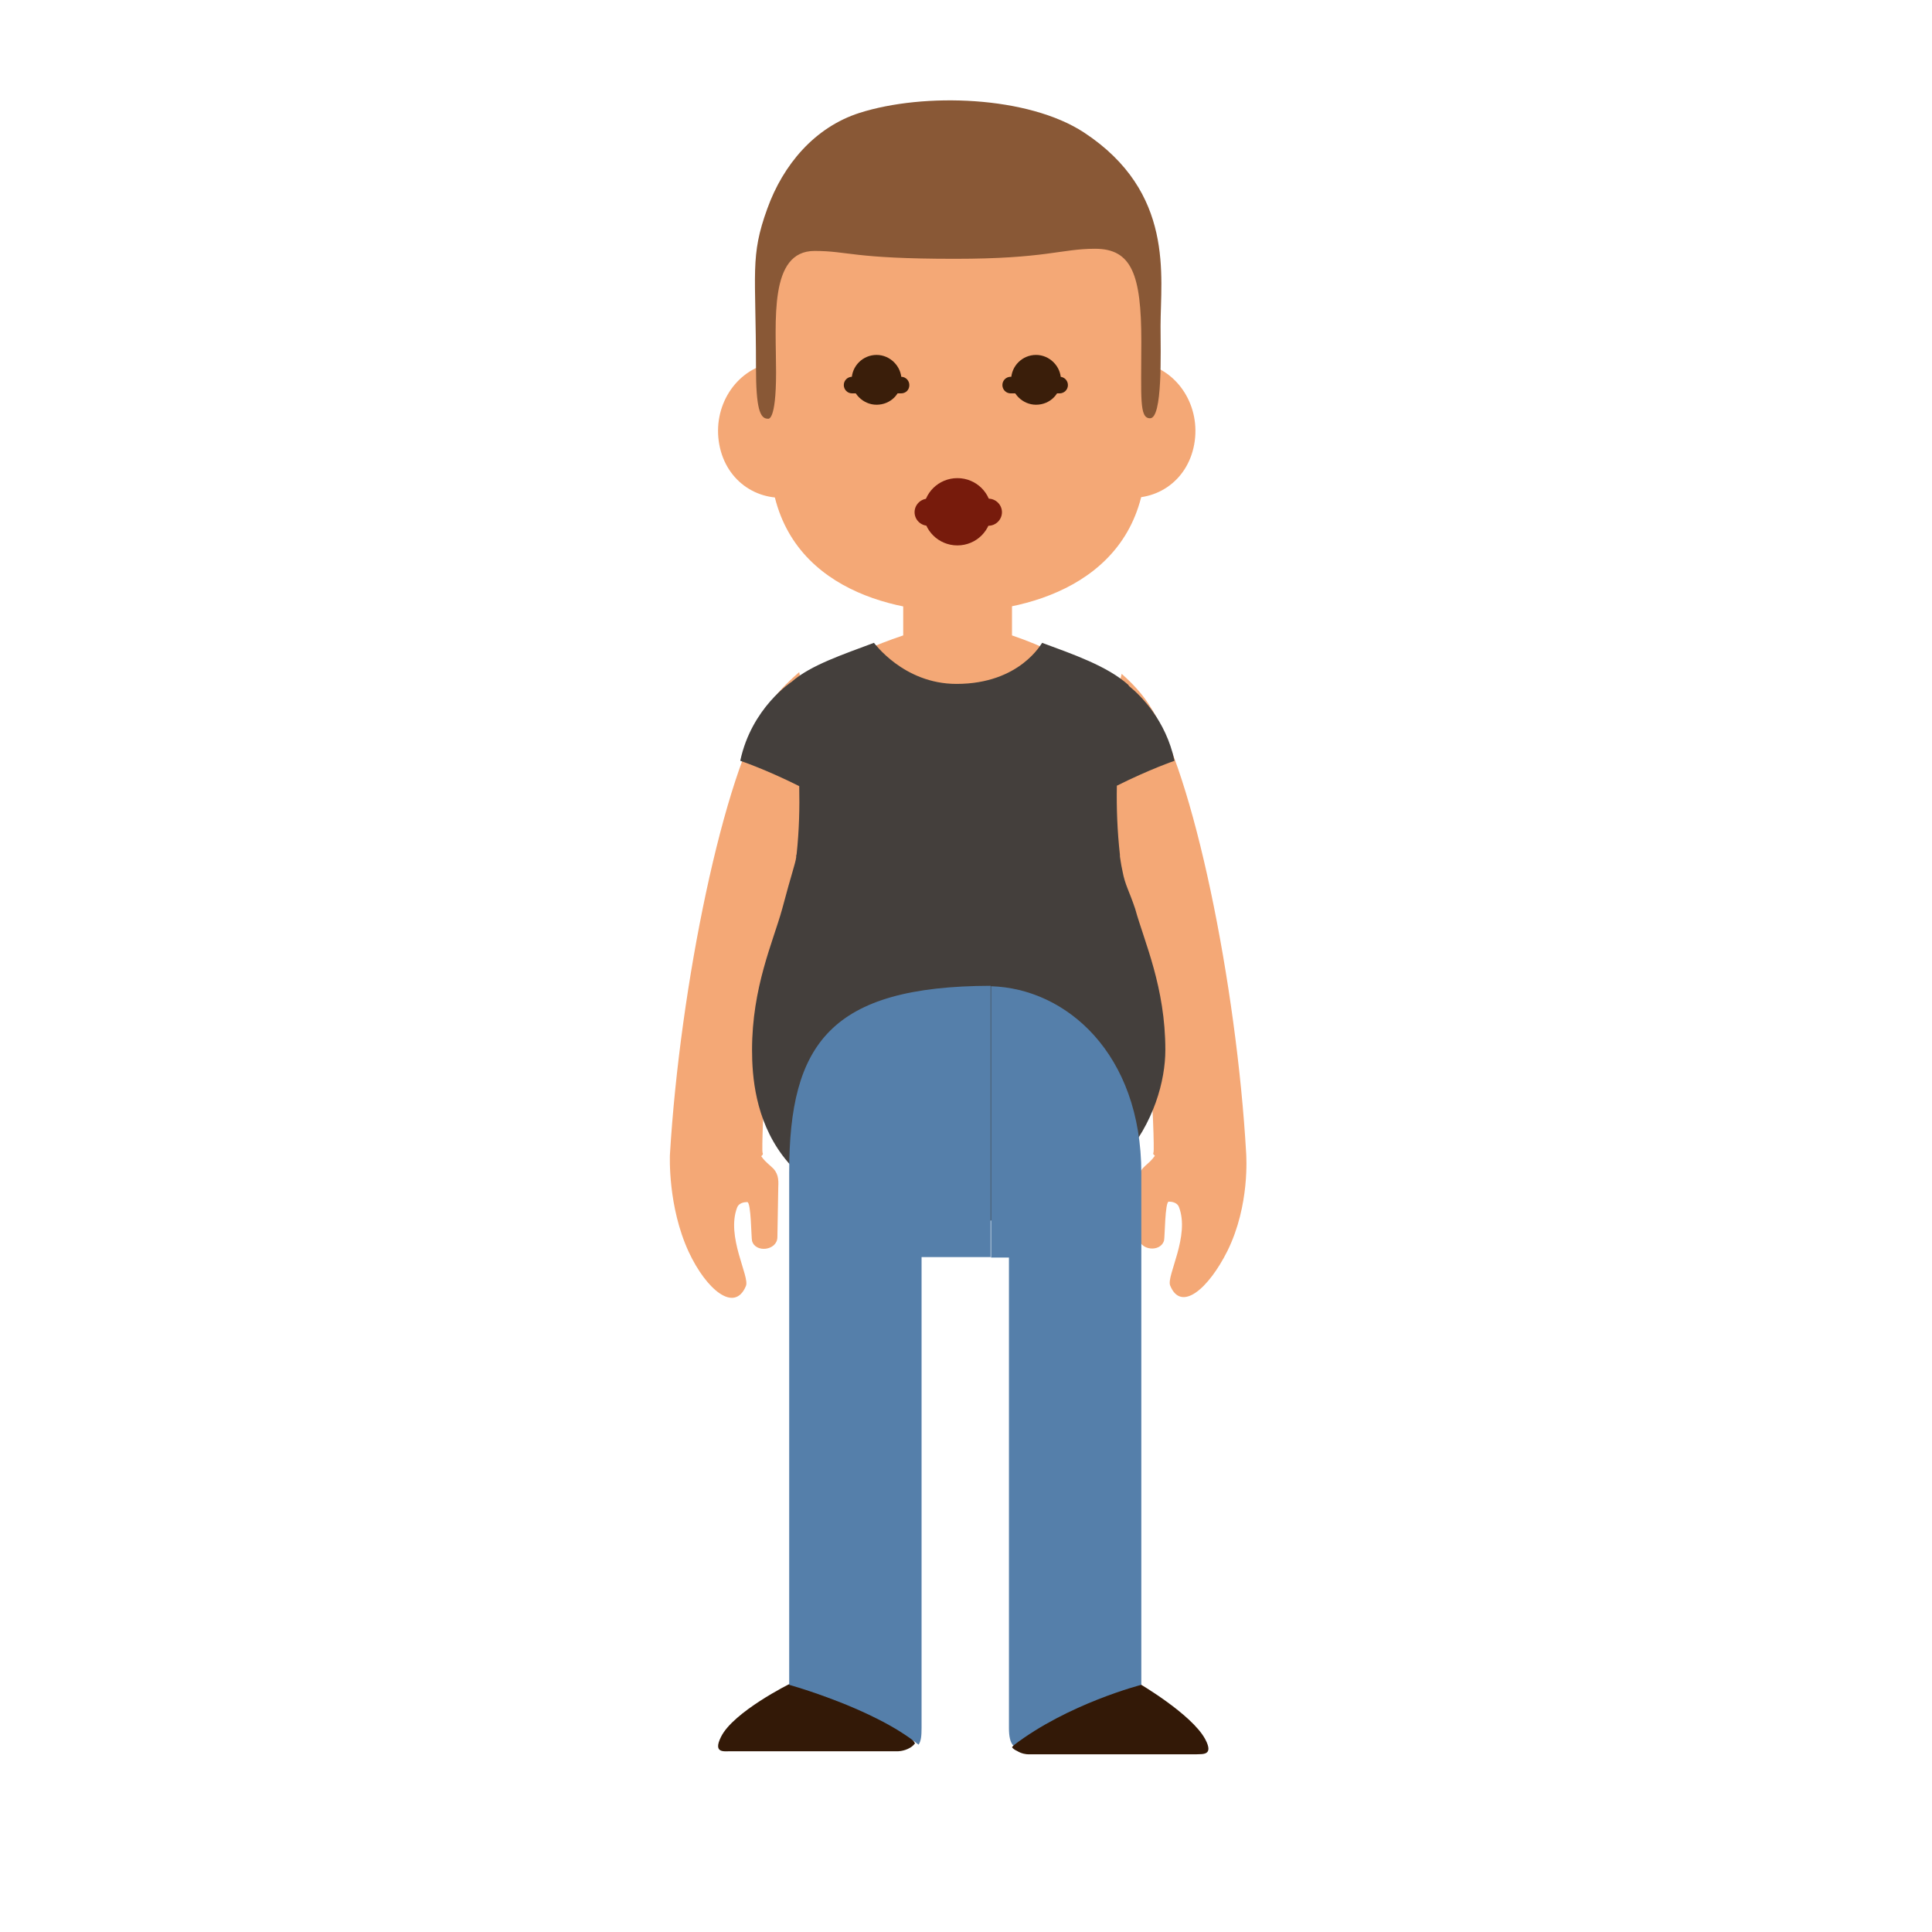 <?xml version="1.0"?>
<svg width="400" height="400" xmlns="http://www.w3.org/2000/svg" xmlns:svg="http://www.w3.org/2000/svg" xmlns:xlink="http://www.w3.org/1999/xlink">

 <style type="text/css">.st0{fill:#FFD768;}
	.st1{fill:#6CC8BF;}
	.st2{fill:#F6F6F6;}
	.st3{fill:#508E86;}
	.st4{fill:#771B0C;}
	.st5{display:none;}
	.st6{font-family:&#x27;HPSimplified-Regular&#x27;;}
	.st7{font-size:49.918px;}
	.st8{font-size:35.08px;}
	.st9{fill:#706F6F;}
	.st10{fill:#FFFFFF;}
	.st11{display:inline;fill:#706F6F;}
	.st12{fill:none;stroke:#998675;stroke-width:4;stroke-miterlimit:10;}
	.st13{fill:#A3270F;}
	.st14{fill:#DC4E28;}
	.st15{fill:#575756;}
	.st16{fill:#432918;}
	.st17{fill:#7D4E24;}
	.st18{fill:#BE1622;}
	.st19{fill:#F9D748;}
	.st20{fill:#2C5B73;}
	.st21{fill:#00A19A;}
	.st22{fill:#F4A876;}
	.st23{fill:#443F3C;}
	.st24{fill:#331907;}
	.st25{fill:#557FAA;}
	.st26{fill:#895836;}
	.st27{fill:#3A1E0A;}
    *{
    transition : all ease-in-out
    }
     #avion{
    animation : fly 10s ease-in-out infinite;
    animation-fill-mode : forwards;
    }
    @keyframes fly{
    0%,30%{
    transform : translate(-30px,-10px)
    }
    40%,50%{
    transform : translate(150px,-50px)
    }
    60%,100%{
     transform : translate(800px,-500px)
    }
    }
    #sleep{
      animation : sweep 10s linear infinite;
      }
   @keyframes sweep{
     60%, 100%{
    font-size: 0;
    
    }
    0%, 50%{
    
   font-size: 35.08px;
  }
    }
    #quest{
    animation : fade 10s linear infinite;
   }
    @keyframes fade{
    60%, 100% {
    font-size: 40.918px;
  }
    0%,50%
     {
    font-size: 0;
     }
    }
    #opened_eyes{
    animation : opened 10s linear infinite
    }
     @keyframes opened{
     0%,50%
     {
   visibility : hidden
     }
    60%, 100% {
    visibility : visible
  }
   
    }
    #OJOS_1{
    animation : hide 10s ease-in-out infinite;
    }
    @keyframes hide{
    0%,45%
     {
   visibility : visible
     }
    49%, 100% {
    visibility : hidden
  }
    
    }
    #closedmouse{
    
    animation: wonder 10s ease-in-out infinite;
    
    }
    @keyframes wonder{
    49%, 100% {
    visibility : hidden
  }
    0%,45%
     {
      visibility : visible
     }
    }
    #openedmouse{
    animation: silent 10s ease-in-out infinite;
    }
    @keyframes silent{
    60%, 100% {
    visibility : visible
  }
    0%,50%
     {
    visibility : hidden
     }
    }
    #clockwise1{
    animation :  spin1 10s ease-in-out infinite;
    }
    @keyframes spin1{
    0%,4%{
    visibility : visible
    }
    5%,100%{
     visibility : hidden
    }
    
    }
    #clockwise13{
    animation :  spin2 10s ease-in-out infinite;
    }
    @keyframes spin2{
    0%,6%{
    visibility : hidden
    }
    7%,12%{
     visibility : visible
    }
    13%,100%{
    visibility : hidden
    }
    }
    #clockwise2{
    animation :  spin3 10s ease-in-out infinite;
    }
    @keyframes spin3{
    0%,14%{
    visibility : hidden
    }
    15%,20%{
     visibility : visible
    }
    21%,100%{
      visibility : hidden
    }
    }
    #clockwise3{
    animation : spin4 10s ease-in-out infinite;
    }
    @keyframes spin4{
    0%,22%{
    visibility : hidden
    }
    23%,28%{
     visibility : visible
    }
    29%,100%{
      visibility : hidden
    }
    }
    #clockwise4{
    visibility : hidden
    }
    #clockwise5{
    animation : spin5 10s ease-in-out infinite;
    }
    @keyframes spin5{
    0%,30%{
    visibility : hidden
    }
    31%,36%{
     visibility : visible
    }
    37%,100%{
      visibility : hidden
    }
    }
    #clockwise6{
    animation : spin6 10s ease-in-out infinite;
    }
    @keyframes spin6{
    0%,38%{
    visibility : hidden
    }
    39%,40%{
     visibility : visible
    }
    41%,100%{
      visibility : hidden
    }
    }
    #clockwise7{
    animation : spin7 10s ease-in-out infinite;
    }
    @keyframes spin7{
    0%,42%{
    visibility : hidden
    }
    43%,48%{
     visibility : visible
    }
    49%,100%{
      visibility : hidden
    }
    }
    #clockwise8{
    animation : spin8 10s ease-in-out infinite;
    }
    @keyframes spin8{
    0%,50%{
    visibility : hidden
    }
    51%,56%{
     visibility : visible
    }
    57%,100%{
      visibility : hidden
    }
    }
    #clockwise9{
    animation : spin9 10s ease-in-out infinite;
    }
    @keyframes spin9{
    0%,58%{
    visibility : hidden
    }
    59%,65%{
     visibility : visible
    }
    66%,100%{
    visibility : hidden
    }
    }
    #clockwise10{
    animation : spin10 10s ease-in-out infinite;
    }
    @keyframes spin10{
    0%,67%{
    visibility : hidden
    }
    68%,78%{
     visibility : visible
    }
    79%,100%{
    visibility : hidden
    }
    }
    #clockwise11{
    animation :spin11 10s ease-in-out infinite;
    }
    @keyframes spin11{
    0%,80%{
    visibility : hidden
    }
    81%,89%{
     visibility : visible
    }
    90%,100%{
    visibility : hidden
    }
    }
    #clockwise12{
    animation : spin12 10s ease-in-out infinite;
    }
    @keyframes spin12{
    0%,91%{
    visibility : hidden
    }
    92%,100%{
     visibility : visible
    }
    89%,100%{
    visibility : hidden
    }
    }</style>
 <g class="layer">
  <title>Layer 1</title>
  <g id="man">
   <g id="BRAZO_IZQ">
    <path class="st22" d="m165.835,141.686c-0.09,-0.814 -0.181,-1.628 -0.362,-2.533c-2.623,2.261 -4.885,4.613 -6.513,7.146c-9.136,13.749 -18.181,57.891 -20.262,92.807c0,0.271 -0.452,10.674 3.89,20.081c3.618,7.779 9.498,12.754 11.85,7.055c0.814,-1.99 -4.161,-10.221 -1.809,-16.282c0.362,-0.905 1.447,-1.085 2.08,-1.085c0.814,0 0.814,7.327 0.995,8.05c0.724,2.533 5.156,1.99 5.246,-0.724l0.181,-10.402c0.09,-1.719 0,-3.075 -1.538,-4.342c-0.814,-0.724 -1.447,-1.266 -1.99,-2.08c0.09,-0.09 0.181,-0.181 0.271,-0.271c0.09,-0.181 0.09,-0.362 0,-0.452c-0.271,-0.543 0.633,-38.534 8.231,-62.233c0.814,-4.794 1.176,-9.588 1.176,-14.382c0.09,-0.271 0.09,-0.543 0.181,-0.724l-1.719,0l0,-19.629l0.09,0l-0,0l-0,0z" id="svg_58"/>
   </g>
   <g id="BRAZO_DERE">
    <path class="st22" d="m258.008,238.834c-1.99,-34.916 -10.945,-79.148 -20.081,-92.897c-1.447,-2.261 -3.437,-4.432 -5.699,-6.422c-0.452,1.809 -0.814,3.709 -1.176,5.608c0,-0.09 -0.09,-0.09 -0.09,-0.181l0,16.101l-2.623,0c0.452,1.809 0.905,3.618 1.357,5.608c0.09,2.714 0.362,5.427 0.633,8.141c7.779,23.699 8.774,63.228 8.503,63.771c-0.09,0.181 -0.09,0.362 0,0.452s0.181,0.181 0.271,0.271c-0.543,0.814 -1.176,1.357 -1.99,2.08c-1.447,1.266 -1.538,2.623 -1.538,4.342l0.181,10.402c0.09,2.804 4.523,3.256 5.246,0.724c0.181,-0.724 0.181,-8.141 0.995,-8.05c0.633,0 1.719,0.181 2.08,1.085c2.352,6.06 -2.623,14.292 -1.809,16.282c2.261,5.608 7.96,0.633 11.85,-7.146c4.704,-9.498 3.89,-19.81 3.89,-20.171l-0,0l0,-0z" id="svg_59"/>
   </g>
   <g id="svg_60">
    <path class="st22" d="m231.505,147.927c-2.804,-5.97 -8.141,-11.669 -21.981,-16.372l0,-12.664l-22.523,0l0,12.664c-12.121,4.07 -18.362,8.503 -22.071,13.206c0,-0.181 0,-0.271 -0.09,-0.452l0,19.719l1.719,0c0,-0.09 0.09,-0.271 0.09,-0.362l60.605,-7.327c0.452,2.261 0.995,4.794 1.719,7.598l2.623,0l0,-16.01l-0.09,0l0,0l-0,0z" id="svg_61"/>
    <path class="st23" d="m232.41,180.4l0,0c-0.362,-1.628 -0.452,-2.623 -0.543,-3.075c0,-0.09 0,-0.271 0,-0.362c-0.543,-4.885 -0.724,-9.679 -0.633,-14.292c6.875,-3.437 11.94,-5.156 11.94,-5.156c-1.809,-8.412 -6.965,-13.478 -9.407,-15.468c-0.09,-0.09 -0.09,-0.181 -0.181,-0.271c-4.342,-3.89 -11.488,-6.332 -17.82,-8.684c-0.09,0 -4.523,8.503 -17.729,8.503c-11.035,0 -17.096,-8.593 -17.096,-8.503c-6.241,2.352 -13.116,4.613 -17.006,8.05c0,0 -8.322,5.337 -10.674,16.372c0,0 5.156,1.719 12.211,5.246c0.09,4.523 0,9.045 -0.543,14.111c-0.09,0.181 -0.09,0.362 -0.09,0.633c-0.181,1.357 -0.905,3.166 -2.895,10.674c-1.9,6.875 -6.241,16.191 -6.241,29.217c0,10.764 2.623,35.639 42.785,35.639c33.378,0 42.785,-23.066 42.785,-35.639c0,-13.025 -4.342,-22.342 -6.241,-29.217c-1.266,-3.799 -2.08,-4.885 -2.623,-7.779l0,-0l0,0z" id="svg_62"/>
   </g>
   <g id="PERNAS">
    <g id="svg_63">
     <path class="st24" d="m149.282,359.591c-1.719,3.437 0.633,2.985 1.9,2.985l34.825,0c0.271,0 2.352,-0.181 3.437,-1.628c-2.442,-4.613 -18.815,-9.769 -25.78,-12.392c-0.09,0 -11.85,5.88 -14.382,11.035l-0,0z" id="svg_64"/>
     <path class="st24" d="m249.506,360.044c-2.804,-5.156 -13.659,-11.488 -13.659,-11.488c-6.513,2.442 -22.161,7.055 -26.322,13.206c0.181,0.271 0.724,0.633 0.995,0.724c0.995,0.633 1.99,0.724 2.352,0.724l34.825,0c1.176,-0.09 3.709,0.362 1.809,-3.166l0,0l-0,0zm-36.725,2.533l0,0l0,0z" id="svg_65"/>
     <path class="st25" d="m163.393,242.724c0,48.755 0,106.103 0,106.103s17.639,4.885 26.775,12.392c0.543,-0.724 0.633,-1.9 0.633,-3.528l0,-97.42l14.292,0l0,-56.172c-33.106,0.09 -41.7,11.94 -41.7,38.624z" id="svg_66"/>
     <path class="st25" d="m208.891,357.782c0,1.719 0.271,2.985 0.905,3.618c11.307,-8.684 26.503,-12.573 26.503,-12.573s0,-59.519 0,-105.923c0,-24.785 -15.558,-38.262 -31.116,-38.715l0,56.172l3.709,0l0,97.42l0,-0z" id="svg_67"/>
    </g>
   </g>
   <g id="CARA">
    <g id="svg_68">
     <path class="st22" d="m230.872,45.08c-6.422,-9.136 -15.739,-15.83 -26.775,-16.282c0,0 -0.181,0 -0.543,0l0,-0.452c0,0 -2.714,0.09 -5.427,0.181c-2.804,-0.09 -5.427,-0.181 -5.427,-0.181l0,0.452c-0.362,0 -0.543,0 -0.543,0c-11.035,0.452 -20.081,7.327 -26.775,16.282c-11.126,14.835 -5.97,33.287 -5.97,49.117c0,25.961 23.247,32.473 38.805,32.473c15.558,0 39.076,-6.694 39.076,-32.473c-0.181,-15.739 4.975,-33.016 -6.422,-49.117z" id="svg_69"/>
     <path class="st22" d="m221.012,86.961c-1.447,7.87 3.347,14.473 10.583,15.83c7.236,1.447 14.201,-2.895 15.649,-10.764c1.447,-7.87 -3.347,-15.377 -10.583,-16.825c-7.236,-1.357 -14.292,3.89 -15.649,11.759l0,0z" id="svg_70"/>
     <path class="st22" d="m172.8,86.961c1.447,7.87 -0.995,14.473 -8.231,15.83c-7.236,1.447 -14.201,-2.895 -15.649,-10.764c-1.447,-7.87 3.347,-15.377 10.583,-16.825c7.236,-1.357 11.94,3.89 13.297,11.759l0,0z" id="svg_71"/>
     <path class="st26" d="m160.679,77.101c0,-10.583 -1.538,-25.146 7.96,-25.146c7.055,0 7.779,1.628 29.036,1.628c18.905,0 21.981,-2.08 29.036,-2.08c7.598,0 9.588,5.337 9.588,19.176c0,11.759 -0.452,15.92 1.809,15.92c2.623,0 2.171,-13.568 2.171,-19.086c0,-10.312 2.985,-27.679 -15.83,-40.071c-11.578,-7.598 -33.106,-8.322 -46.494,-4.07c-9.317,2.985 -15.83,10.764 -19.086,19.81c-3.618,9.95 -2.352,13.116 -2.352,32.835c0,8.503 0.814,10.674 2.442,10.674c0.09,0 1.719,0.724 1.719,-9.588l0,0l0,0z" id="svg_72"/>
    </g>
    <g id="BOCA">
     <ellipse class="st4" cx="198.218" cy="105.956" id="openedmouse" rx="7.055" ry="6.965"/>
     <path class="st4" d="m204.64,108.851l-12.483,0c-1.538,0 -2.804,-1.266 -2.804,-2.804l0,0c0,-1.538 1.266,-2.804 2.804,-2.804l12.483,0c1.538,0 2.804,1.266 2.804,2.804l0,0c0,1.538 -1.266,2.804 -2.804,2.804z" id="closedmouse"/>
    </g>
    <g id="OJOS_1">
     <path class="st27" d="m186.549,81.443l-10.131,0c-0.995,0 -1.719,-0.814 -1.719,-1.719l0,0c0,-0.995 0.814,-1.719 1.719,-1.719l10.131,0c0.995,0 1.719,0.814 1.719,1.719l0,0c0,0.995 -0.724,1.719 -1.719,1.719z" id="svg_73"/>
     <path class="st27" d="m219.384,81.443l-10.131,0c-0.995,0 -1.719,-0.814 -1.719,-1.719l0,0c0,-0.995 0.814,-1.719 1.719,-1.719l10.131,0c0.995,0 1.719,0.814 1.719,1.719l0,0c0,0.995 -0.814,1.719 -1.719,1.719z" id="svg_74"/>
    </g>
    <g id="opened_eyes">
     <path class="st27" d="m209.344,78.639c0,2.804 2.352,5.156 5.156,5.156c2.895,0 5.156,-2.261 5.156,-5.156c0,-2.804 -2.352,-5.156 -5.156,-5.156s-5.156,2.261 -5.156,5.156z" id="svg_75"/>
     <path class="st27" d="m176.328,78.639c0,2.804 2.352,5.156 5.156,5.156c2.895,0 5.156,-2.261 5.156,-5.156c0,-2.804 -2.352,-5.156 -5.156,-5.156s-5.156,2.261 -5.156,5.156z" id="svg_76"/>
    </g>
   </g>
  </g>
 </g>
</svg>